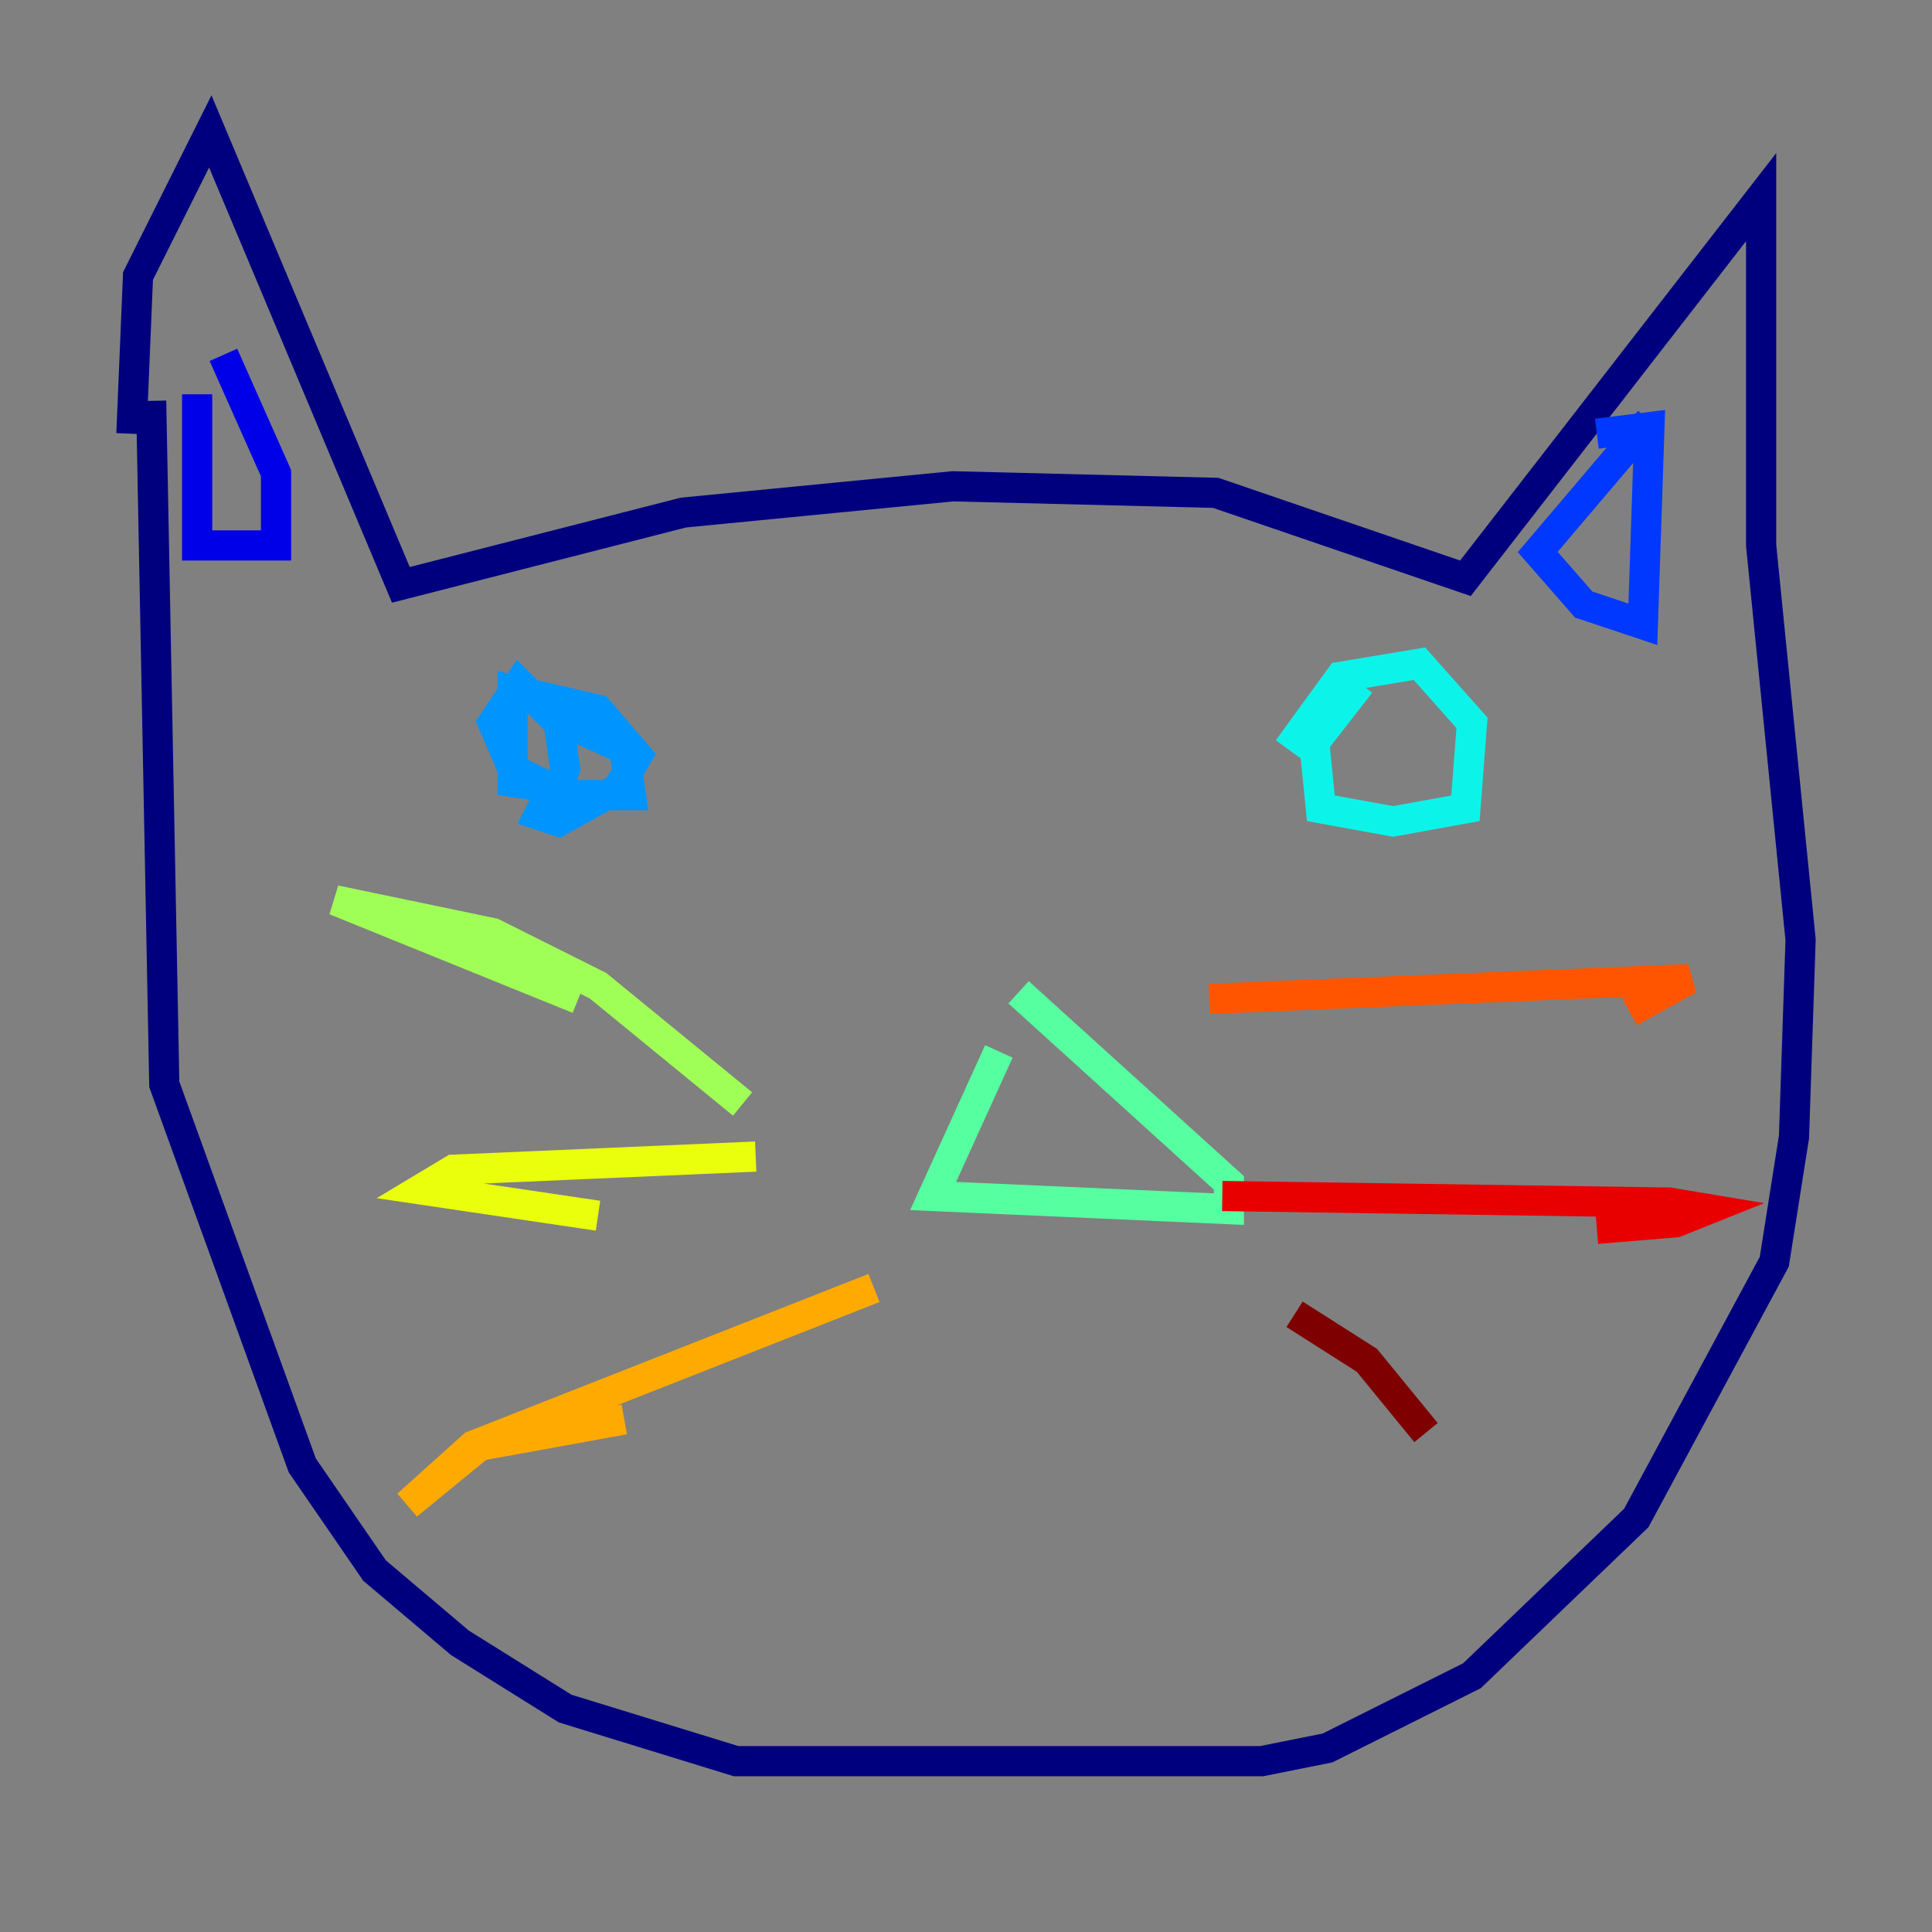 <?xml version="1.0" encoding="utf-8" ?>
<svg baseProfile="tiny" height="128" version="1.2" viewBox="0,0,128,128" width="128" xmlns="http://www.w3.org/2000/svg" xmlns:ev="http://www.w3.org/2001/xml-events" xmlns:xlink="http://www.w3.org/1999/xlink"><rect x="0" y="0" width="128" height="128" fill="#808080" stroke="none"/><defs /><polyline fill="none" points="10.014,26.558 10.884,71.837 20.027,97.088 24.816,104.054 30.476,108.844 37.442,113.197 48.762,116.68 83.592,116.68 87.946,115.809 97.524,111.02 108.408,100.571 117.551,83.592 118.857,75.32 119.293,62.258 116.68,36.136 116.68,13.061 97.088,38.313 80.544,32.653 63.129,32.218 45.279,33.959 26.558,38.748 13.932,8.707 9.143,18.286 8.707,28.735" stroke="#00007f" stroke-width="2" /><polyline fill="none" points="13.061,26.122 13.061,36.136 18.286,36.136 18.286,31.347 14.803,23.51" stroke="#0000e8" stroke-width="2" /><polyline fill="none" points="109.279,27.864 101.878,36.571 104.925,40.054 108.844,41.361 109.279,28.299 105.796,28.735" stroke="#0038ff" stroke-width="2" /><polyline fill="none" points="37.007,51.374 35.701,53.986 37.007,54.422 40.925,52.245 42.231,50.068 39.619,47.02 33.959,45.714 33.959,51.809 37.007,52.245 37.442,50.939 37.007,47.891 34.395,45.279 32.653,47.891 33.959,50.939 37.442,52.68 41.796,52.68 41.361,49.633 36.571,47.456" stroke="#0094ff" stroke-width="2" /><polyline fill="none" points="90.122,45.279 87.075,49.197 87.51,53.551 92.299,54.422 97.088,53.551 97.524,47.891 94.041,43.973 88.816,44.843 85.333,49.633" stroke="#0cf4ea" stroke-width="2" /><polyline fill="none" points="66.177,69.66 61.823,79.238 81.415,80.109 81.415,78.367 67.483,65.742" stroke="#56ffa0" stroke-width="2" /><polyline fill="none" points="49.197,73.143 39.619,65.306 32.653,61.823 22.204,59.646 38.313,66.177" stroke="#a0ff56" stroke-width="2" /><polyline fill="none" points="50.068,76.626 30.041,77.497 27.864,78.803 39.619,80.544" stroke="#eaff0c" stroke-width="2" /><polyline fill="none" points="57.905,85.333 31.347,95.782 26.993,99.701 31.782,95.782 41.361,94.041" stroke="#ffaa00" stroke-width="2" /><polyline fill="none" points="80.109,66.177 111.891,64.871 107.973,67.048" stroke="#ff5500" stroke-width="2" /><polyline fill="none" points="80.98,79.238 110.585,79.674 113.197,80.109 111.02,80.98 105.796,81.415" stroke="#e80000" stroke-width="2" /><polyline fill="none" points="85.769,87.075 90.558,90.122 94.476,94.912" stroke="#7f0000" stroke-width="2" /></svg>